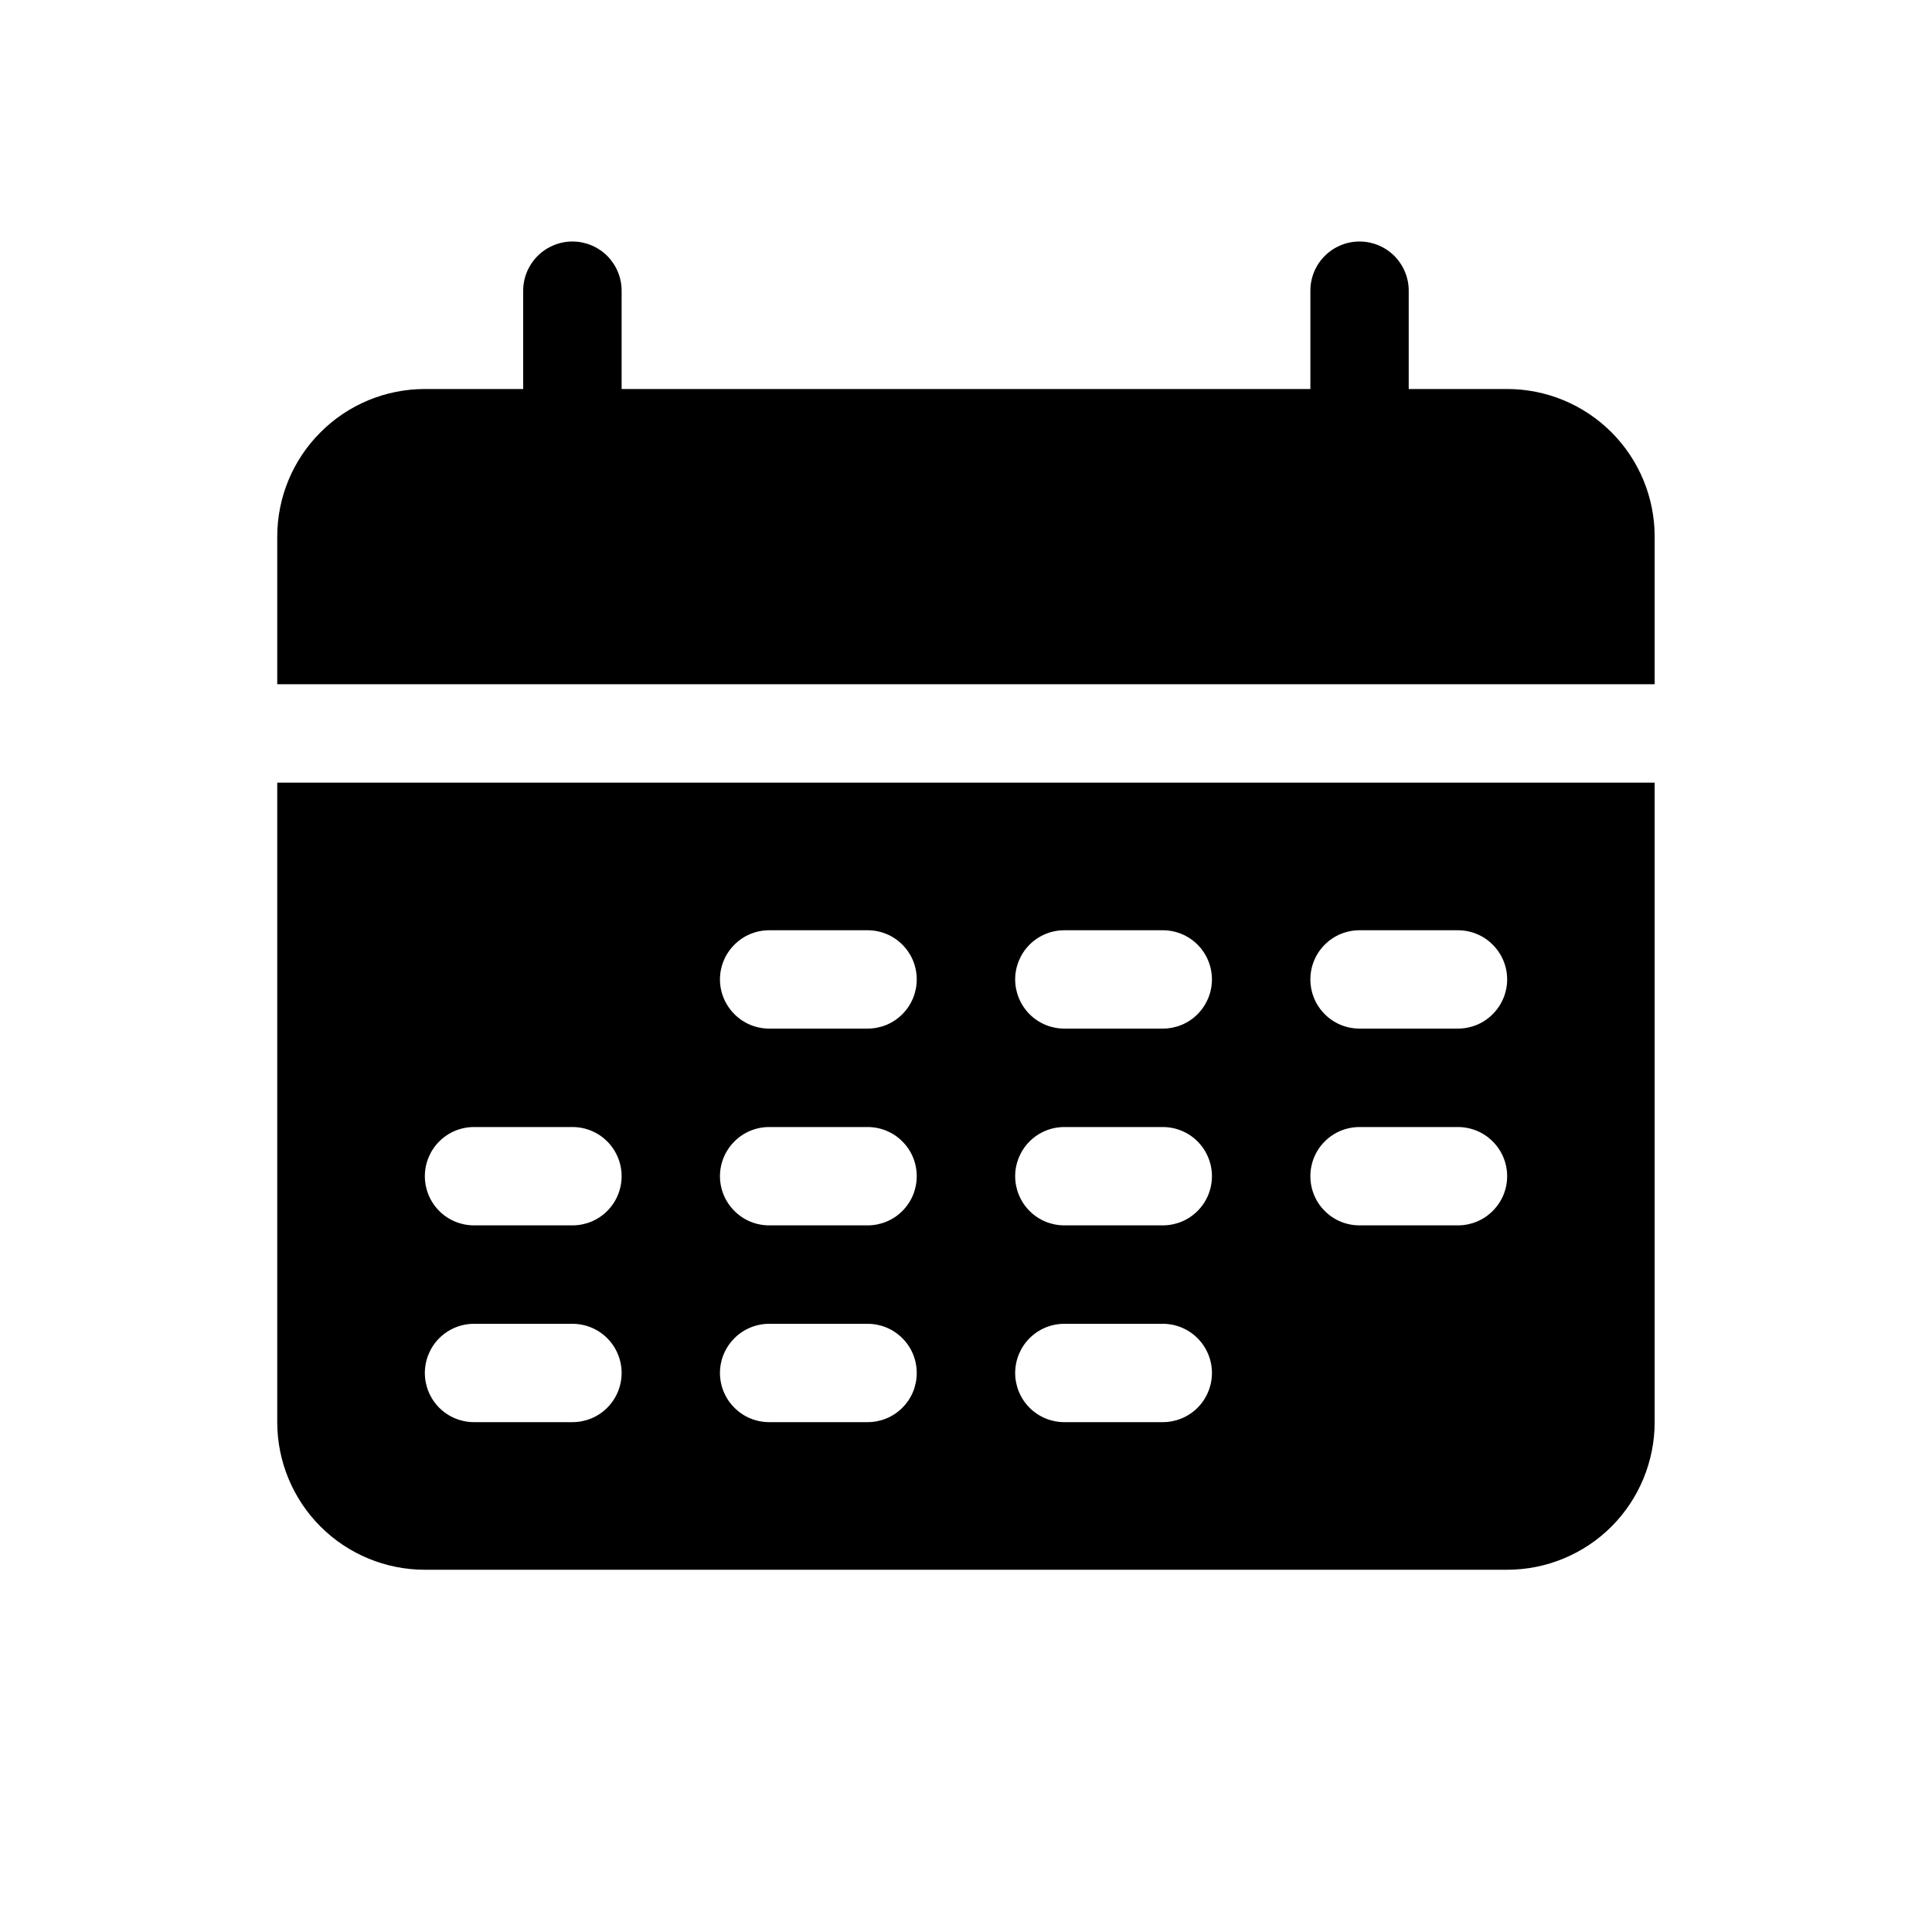 <svg width="20" height="20" viewBox="0 0 20 20" fill="none" xmlns="http://www.w3.org/2000/svg">
<path d="M2.87 5.555C2.87 5.15 3.031 4.761 3.318 4.475C3.604 4.188 3.993 4.027 4.398 4.027H15.602C16.007 4.027 16.395 4.188 16.682 4.475C16.968 4.761 17.129 5.15 17.129 5.555V7.083H2.87V5.555Z" fill="black"/>
<path fill-rule="evenodd" clip-rule="evenodd" d="M14.074 2.5C14.209 2.5 14.338 2.554 14.434 2.649C14.529 2.745 14.583 2.874 14.583 3.009V5.046C14.583 5.181 14.529 5.311 14.434 5.406C14.338 5.502 14.209 5.556 14.074 5.556C13.939 5.556 13.809 5.502 13.714 5.406C13.618 5.311 13.565 5.181 13.565 5.046V3.009C13.565 2.874 13.618 2.745 13.714 2.649C13.809 2.554 13.939 2.5 14.074 2.5ZM5.926 2.5C6.061 2.5 6.19 2.554 6.286 2.649C6.381 2.745 6.435 2.874 6.435 3.009V5.046C6.435 5.181 6.381 5.311 6.286 5.406C6.19 5.502 6.061 5.556 5.926 5.556C5.791 5.556 5.661 5.502 5.566 5.406C5.47 5.311 5.416 5.181 5.416 5.046V3.009C5.416 2.874 5.47 2.745 5.566 2.649C5.661 2.554 5.791 2.5 5.926 2.5ZM2.87 8.102H17.129V14.722C17.129 15.127 16.968 15.516 16.682 15.803C16.395 16.089 16.007 16.25 15.602 16.25H4.398C3.993 16.25 3.604 16.089 3.318 15.803C3.031 15.516 2.87 15.127 2.87 14.722V8.102ZM13.565 10.139C13.565 10.004 13.618 9.874 13.714 9.779C13.809 9.683 13.939 9.63 14.074 9.63H15.092C15.227 9.63 15.357 9.683 15.452 9.779C15.548 9.874 15.602 10.004 15.602 10.139C15.602 10.274 15.548 10.403 15.452 10.499C15.357 10.595 15.227 10.648 15.092 10.648H14.074C13.939 10.648 13.809 10.595 13.714 10.499C13.618 10.403 13.565 10.274 13.565 10.139ZM11.018 9.63C10.883 9.63 10.754 9.683 10.658 9.779C10.563 9.874 10.509 10.004 10.509 10.139C10.509 10.274 10.563 10.403 10.658 10.499C10.754 10.595 10.883 10.648 11.018 10.648H12.037C12.172 10.648 12.301 10.595 12.397 10.499C12.492 10.403 12.546 10.274 12.546 10.139C12.546 10.004 12.492 9.874 12.397 9.779C12.301 9.683 12.172 9.63 12.037 9.63H11.018ZM7.453 10.139C7.453 10.004 7.507 9.874 7.603 9.779C7.698 9.683 7.828 9.63 7.963 9.63H8.981C9.116 9.63 9.246 9.683 9.341 9.779C9.437 9.874 9.49 10.004 9.49 10.139C9.49 10.274 9.437 10.403 9.341 10.499C9.246 10.595 9.116 10.648 8.981 10.648H7.963C7.828 10.648 7.698 10.595 7.603 10.499C7.507 10.403 7.453 10.274 7.453 10.139ZM4.907 11.667C4.772 11.667 4.643 11.72 4.547 11.816C4.452 11.911 4.398 12.041 4.398 12.176C4.398 12.311 4.452 12.441 4.547 12.536C4.643 12.632 4.772 12.685 4.907 12.685H5.926C6.061 12.685 6.19 12.632 6.286 12.536C6.381 12.441 6.435 12.311 6.435 12.176C6.435 12.041 6.381 11.911 6.286 11.816C6.19 11.72 6.061 11.667 5.926 11.667H4.907ZM13.565 12.176C13.565 12.041 13.618 11.911 13.714 11.816C13.809 11.72 13.939 11.667 14.074 11.667H15.092C15.227 11.667 15.357 11.72 15.452 11.816C15.548 11.911 15.602 12.041 15.602 12.176C15.602 12.311 15.548 12.441 15.452 12.536C15.357 12.632 15.227 12.685 15.092 12.685H14.074C13.939 12.685 13.809 12.632 13.714 12.536C13.618 12.441 13.565 12.311 13.565 12.176ZM11.018 11.667C10.883 11.667 10.754 11.72 10.658 11.816C10.563 11.911 10.509 12.041 10.509 12.176C10.509 12.311 10.563 12.441 10.658 12.536C10.754 12.632 10.883 12.685 11.018 12.685H12.037C12.172 12.685 12.301 12.632 12.397 12.536C12.492 12.441 12.546 12.311 12.546 12.176C12.546 12.041 12.492 11.911 12.397 11.816C12.301 11.72 12.172 11.667 12.037 11.667H11.018ZM7.453 12.176C7.453 12.041 7.507 11.911 7.603 11.816C7.698 11.72 7.828 11.667 7.963 11.667H8.981C9.116 11.667 9.246 11.72 9.341 11.816C9.437 11.911 9.49 12.041 9.49 12.176C9.49 12.311 9.437 12.441 9.341 12.536C9.246 12.632 9.116 12.685 8.981 12.685H7.963C7.828 12.685 7.698 12.632 7.603 12.536C7.507 12.441 7.453 12.311 7.453 12.176ZM4.907 13.704C4.772 13.704 4.643 13.757 4.547 13.853C4.452 13.948 4.398 14.078 4.398 14.213C4.398 14.348 4.452 14.478 4.547 14.573C4.643 14.669 4.772 14.722 4.907 14.722H5.926C6.061 14.722 6.19 14.669 6.286 14.573C6.381 14.478 6.435 14.348 6.435 14.213C6.435 14.078 6.381 13.948 6.286 13.853C6.19 13.757 6.061 13.704 5.926 13.704H4.907ZM10.509 14.213C10.509 14.078 10.563 13.948 10.658 13.853C10.754 13.757 10.883 13.704 11.018 13.704H12.037C12.172 13.704 12.301 13.757 12.397 13.853C12.492 13.948 12.546 14.078 12.546 14.213C12.546 14.348 12.492 14.478 12.397 14.573C12.301 14.669 12.172 14.722 12.037 14.722H11.018C10.883 14.722 10.754 14.669 10.658 14.573C10.563 14.478 10.509 14.348 10.509 14.213ZM7.963 13.704C7.828 13.704 7.698 13.757 7.603 13.853C7.507 13.948 7.453 14.078 7.453 14.213C7.453 14.348 7.507 14.478 7.603 14.573C7.698 14.669 7.828 14.722 7.963 14.722H8.981C9.116 14.722 9.246 14.669 9.341 14.573C9.437 14.478 9.49 14.348 9.49 14.213C9.49 14.078 9.437 13.948 9.341 13.853C9.246 13.757 9.116 13.704 8.981 13.704H7.963Z" fill="black"/>
</svg>

